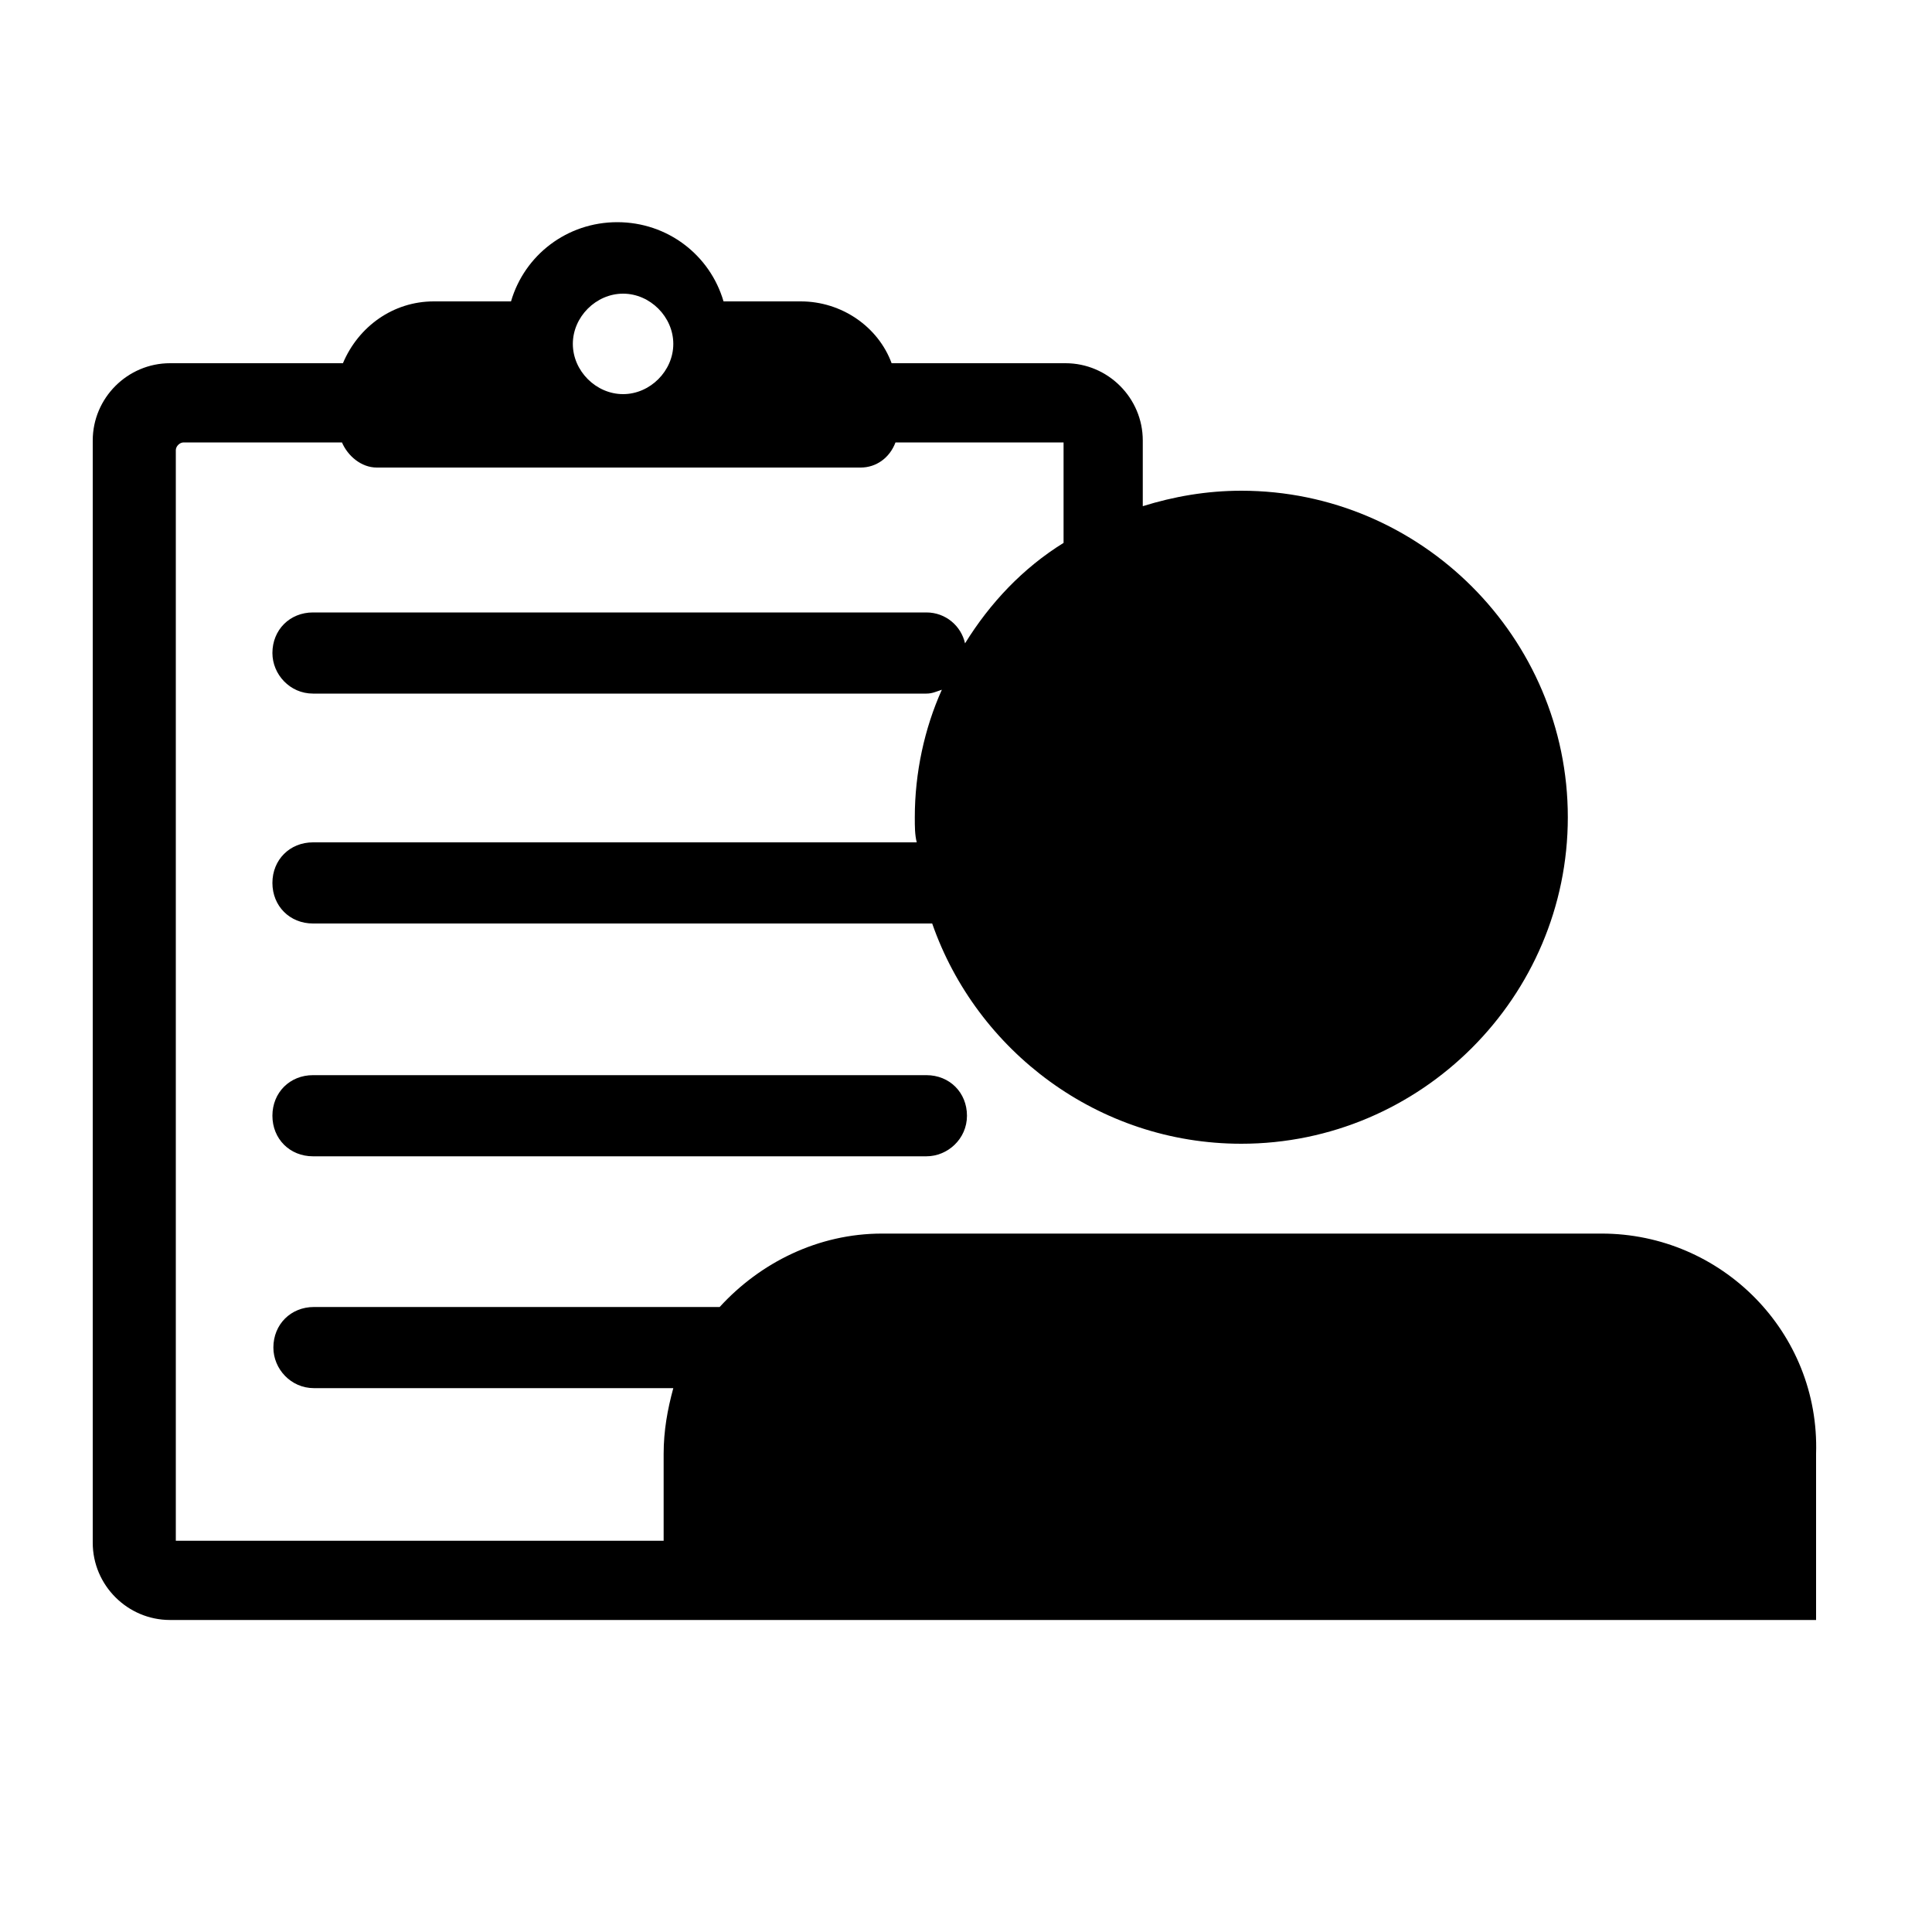 <?xml version="1.0" encoding="utf-8"?>
<!-- Generator: Adobe Illustrator 26.0.2, SVG Export Plug-In . SVG Version: 6.00 Build 0)  -->
<svg version="1.1" id="Layer_1" xmlns="http://www.w3.org/2000/svg" xmlns:xlink="http://www.w3.org/1999/xlink" x="0px" y="0px"
	 viewBox="0 0 200 200" style="enable-background:new 0 0 200 200;" xml:space="preserve">
<g>
	<path id="path2" class="primary" d="M165.8,127.7H91.3c-6.6,0-12.6,3-16.8,7.6h-42c-2.4,0-4.2,1.8-4.2,4.2c0,2.2,1.8,4.2,4.2,4.2h37.2
		c-0.6,2.2-1,4.4-1,6.8v9H18.2V46.6c0-0.4,0.4-0.8,0.8-0.8h16.4c0.6,1.4,2,2.6,3.6,2.6h50.1c1.6,0,3-1,3.6-2.6h17.4c0,0,0,4,0,10.4
		c-4.2,2.6-7.6,6.2-10.2,10.4c-0.4-1.8-2-3.2-4-3.2H32.4c-2.4,0-4.2,1.8-4.2,4.2c0,2.2,1.8,4.2,4.2,4.2h63.5c0.6,0,1-0.2,1.6-0.4
		c-1.8,4-2.8,8.6-2.8,13.2c0,1,0,1.8,0.2,2.6H32.4c-2.4,0-4.2,1.8-4.2,4.2s1.8,4.2,4.2,4.2h63.5c0.2,0,0.4,0,0.6,0
		c4.6,13.2,17.2,22.8,32,22.8c18.6,0,33.8-15.2,33.8-33.8s-15.2-33.8-33.8-33.8c-3.6,0-7,0.6-10.2,1.6v-6.8c0-4.4-3.6-8-8-8h-18
		c-1.4-3.8-5.2-6.4-9.4-6.4h-8c-1.4-4.8-5.8-8.2-11-8.2s-9.6,3.4-11,8.2h-8c-4.2,0-7.8,2.6-9.4,6.4H17.6c-4.4,0-8,3.6-8,8v114.1
		c0,4.4,3.6,8,8,8h50.7h41.6H188v-17.2C188.4,137.9,178.2,127.7,165.8,127.7z M64.5,30.4c2.8,0,5.2,2.4,5.2,5.2
		c0,2.8-2.4,5.2-5.2,5.2c-2.8,0-5.2-2.4-5.2-5.2S61.7,30.4,64.5,30.4z"/>
	<path id="path3" class="primary" d="M32.4,111.3c-2.4,0-4.2,1.8-4.2,4.2s1.8,4.2,4.2,4.2h63.5c2.2,0,4.2-1.8,4.2-4.2s-1.8-4.2-4.2-4.2H32.4z"/>
</g>
</svg>

